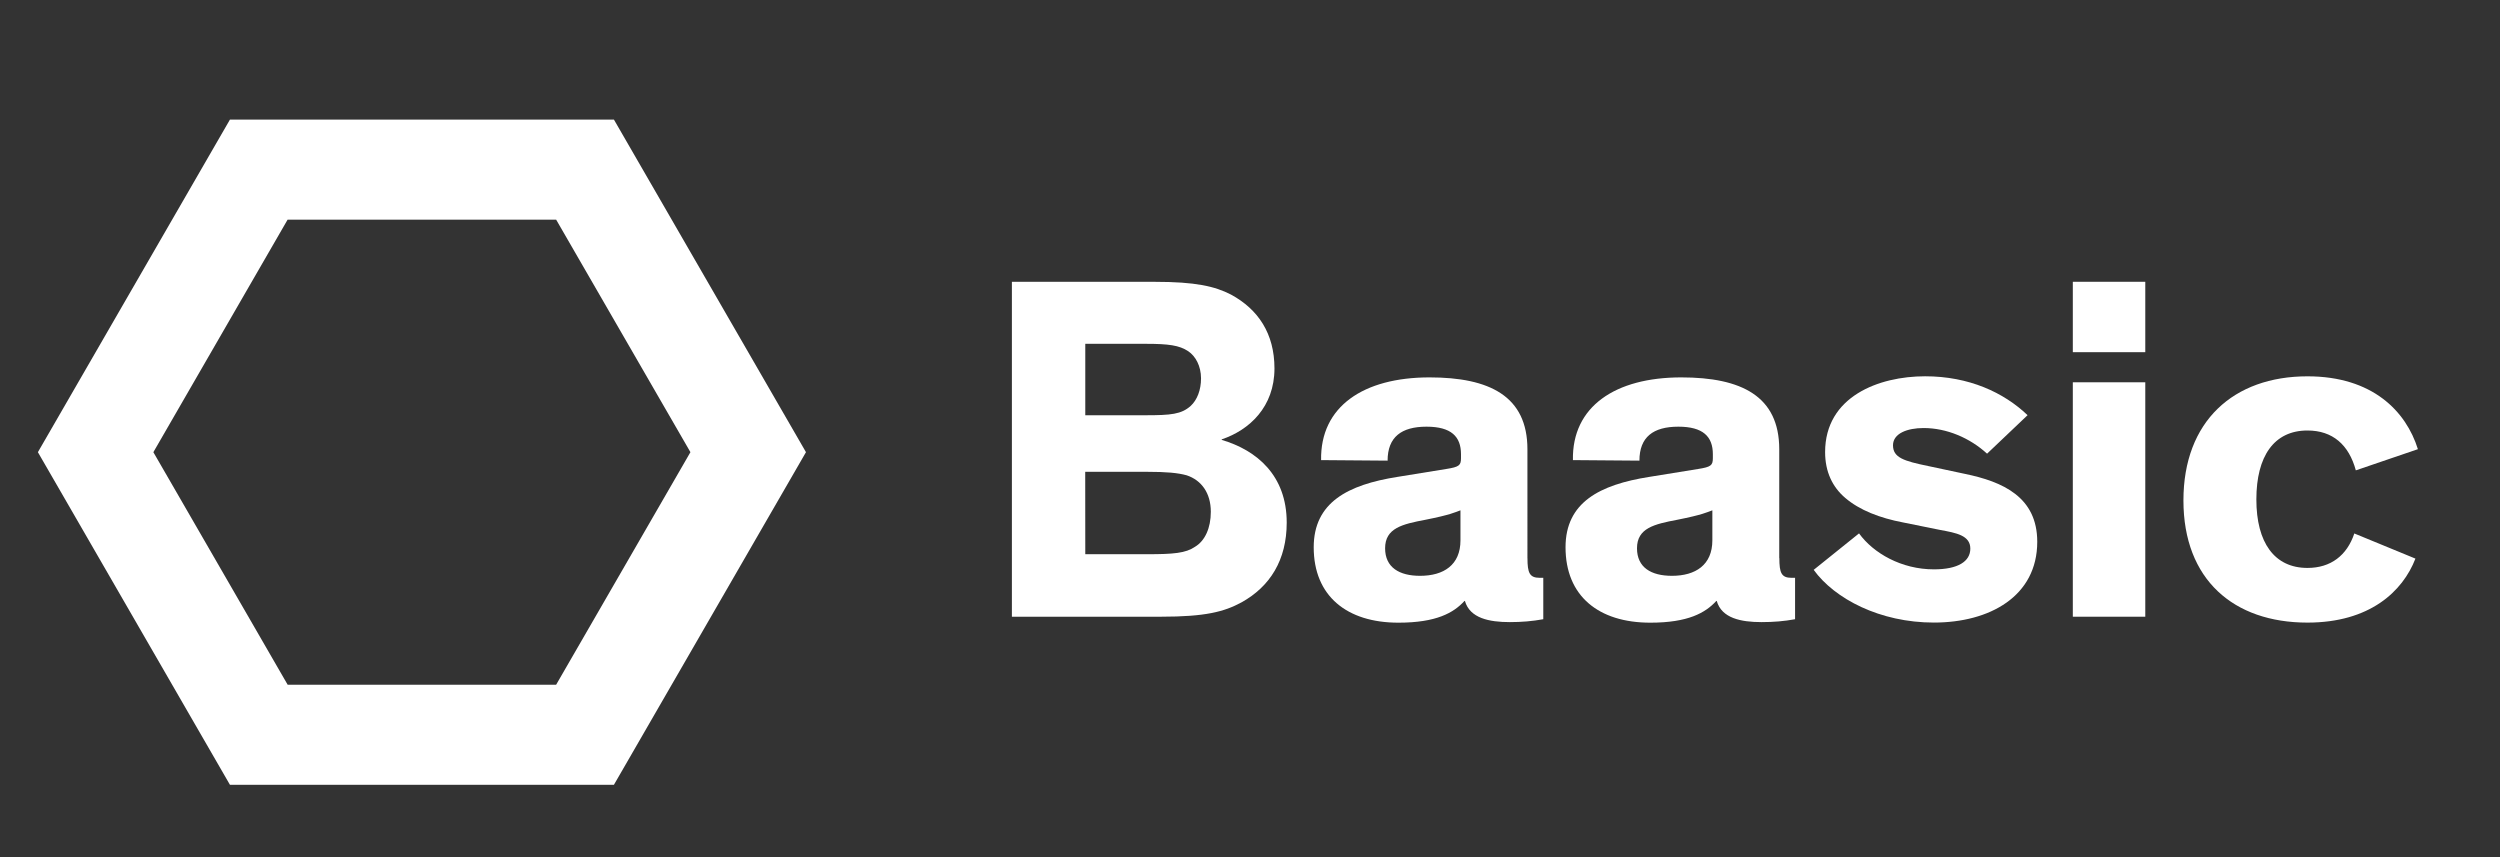 <?xml version="1.0" encoding="utf-8"?>
<!-- Generator: Adobe Illustrator 16.0.3, SVG Export Plug-In . SVG Version: 6.00 Build 0)  -->
<!DOCTYPE svg PUBLIC "-//W3C//DTD SVG 1.1//EN" "http://www.w3.org/Graphics/SVG/1.1/DTD/svg11.dtd">
<svg version="1.1" id="Layer_1" xmlns="http://www.w3.org/2000/svg" xmlns:xlink="http://www.w3.org/1999/xlink" x="0px" y="0px"
	 width="70px" height="24px" viewBox="32.329 14 70 24" enable-background="new 32.329 14 70 24" xml:space="preserve">
<rect x="32.329" y="14" width="70" height="24" fill="#333333" stroke="none"/>
<g>
	<g>
		<path fill="#FFFFFF" d="M60.662,31.268v-9.377h3.999c1.145,0,1.682,0.124,2.137,0.358c0.76,0.413,1.216,1.09,1.216,2.068
			c0,1.076-0.702,1.724-1.477,1.985v0.015c0.979,0.289,1.82,0.992,1.82,2.315c0,1.051-0.469,1.794-1.269,2.236
			c-0.482,0.261-1.007,0.4-2.248,0.4h-4.179V31.268z M65.599,23.834c-0.249-0.166-0.552-0.207-1.187-0.207h-1.695v2h1.682
			c0.717,0,1.007-0.027,1.269-0.261c0.18-0.166,0.29-0.442,0.29-0.773C65.957,24.249,65.806,23.973,65.599,23.834z M62.717,29.518
			h1.737c0.73,0,1.076-0.029,1.337-0.209c0.276-0.165,0.441-0.522,0.441-0.979c0-0.524-0.262-0.884-0.675-1.021
			c-0.248-0.069-0.566-0.098-1.104-0.098h-1.738L62.717,29.518L62.717,29.518z"/>
		<path fill="#FFFFFF" d="M75.098,29.627c0,0.414,0.059,0.552,0.345,0.552h0.098v1.159c-0.304,0.056-0.607,0.081-0.937,0.081
			c-0.578,0-1.118-0.109-1.257-0.592h-0.013c-0.303,0.331-0.785,0.608-1.85,0.608c-1.444,0-2.371-0.747-2.371-2.111
			c0-1.255,0.954-1.751,2.345-1.971l1.364-0.221c0.359-0.057,0.415-0.098,0.415-0.304v-0.11c0-0.496-0.276-0.771-0.966-0.771
			c-0.701,0-1.089,0.29-1.089,0.951l-1.862-0.015c-0.026-1.502,1.187-2.316,3.035-2.316c1.682,0,2.742,0.525,2.742,2.013V29.627
			L75.098,29.627z M73.222,28.289c-0.152,0.055-0.275,0.124-0.978,0.264c-0.651,0.123-1.132,0.234-1.132,0.799
			c0,0.539,0.401,0.771,0.979,0.771c0.663,0,1.131-0.305,1.131-0.993V28.289z"/>
		<path fill="#FFFFFF" d="M82.151,29.627c0,0.414,0.057,0.552,0.343,0.552h0.097v1.159c-0.3,0.056-0.604,0.081-0.938,0.081
			c-0.579,0-1.116-0.109-1.255-0.592h-0.013c-0.303,0.331-0.787,0.608-1.847,0.608c-1.45,0-2.374-0.747-2.374-2.111
			c0-1.255,0.951-1.751,2.345-1.971l1.366-0.221c0.357-0.057,0.414-0.098,0.414-0.304v-0.11c0-0.496-0.277-0.771-0.966-0.771
			c-0.703,0-1.09,0.29-1.09,0.951l-1.862-0.015c-0.029-1.502,1.187-2.316,3.033-2.316c1.685,0,2.744,0.525,2.744,2.013v3.047
			L82.151,29.627L82.151,29.627z M80.275,28.289c-0.151,0.055-0.275,0.124-0.979,0.264c-0.649,0.123-1.131,0.234-1.131,0.799
			c0,0.539,0.398,0.771,0.979,0.771c0.66,0,1.131-0.305,1.131-0.993V28.289L80.275,28.289z"/>
		<path fill="#FFFFFF" d="M87.967,26.703c-0.482-0.442-1.131-0.718-1.777-0.718c-0.458,0-0.857,0.152-0.857,0.483
			c0,0.346,0.305,0.441,0.98,0.58l1.031,0.22c1.064,0.219,2.028,0.648,2.028,1.902c0,1.53-1.338,2.262-2.894,2.262
			c-1.507,0-2.775-0.661-3.366-1.476l1.27-1.021c0.399,0.552,1.185,1.007,2.097,1.007c0.673,0,1.019-0.221,1.019-0.581
			c0-0.371-0.399-0.44-0.842-0.522l-1.034-0.209c-0.66-0.125-1.227-0.346-1.626-0.688c-0.357-0.303-0.564-0.731-0.564-1.283
			c0-1.558,1.506-2.123,2.799-2.123c1.229,0,2.205,0.454,2.87,1.089L87.967,26.703z"/>
		<path fill="#FFFFFF" d="M92.397,23.861h-2.029V21.89h2.029V23.861z M92.397,31.268h-2.029v-6.564h2.029V31.268z"/>
		<path fill="#FFFFFF" d="M99.961,29.641c-0.357,0.923-1.283,1.792-3.023,1.792c-2.065,0-3.473-1.2-3.473-3.421
			s1.407-3.475,3.473-3.475c1.822,0,2.761,0.979,3.092,2.04l-1.738,0.593c-0.194-0.716-0.649-1.116-1.354-1.116
			c-0.935,0-1.431,0.718-1.431,1.93c0,1.213,0.508,1.918,1.431,1.918c0.65,0,1.105-0.347,1.312-0.965L99.961,29.641z"/>
	</g>
</g>
<g>
	<g>
		<path fill="#FFFFFF" d="M47.901,20.15l3.76,6.511l-3.76,6.511h-7.518l-3.76-6.511l3.759-6.511H47.901 M49.519,17.349H38.767
			l-5.377,9.312l5.377,9.313h10.752l5.377-9.313L49.519,17.349L49.519,17.349z"/>
	</g>
</g>
</svg>

